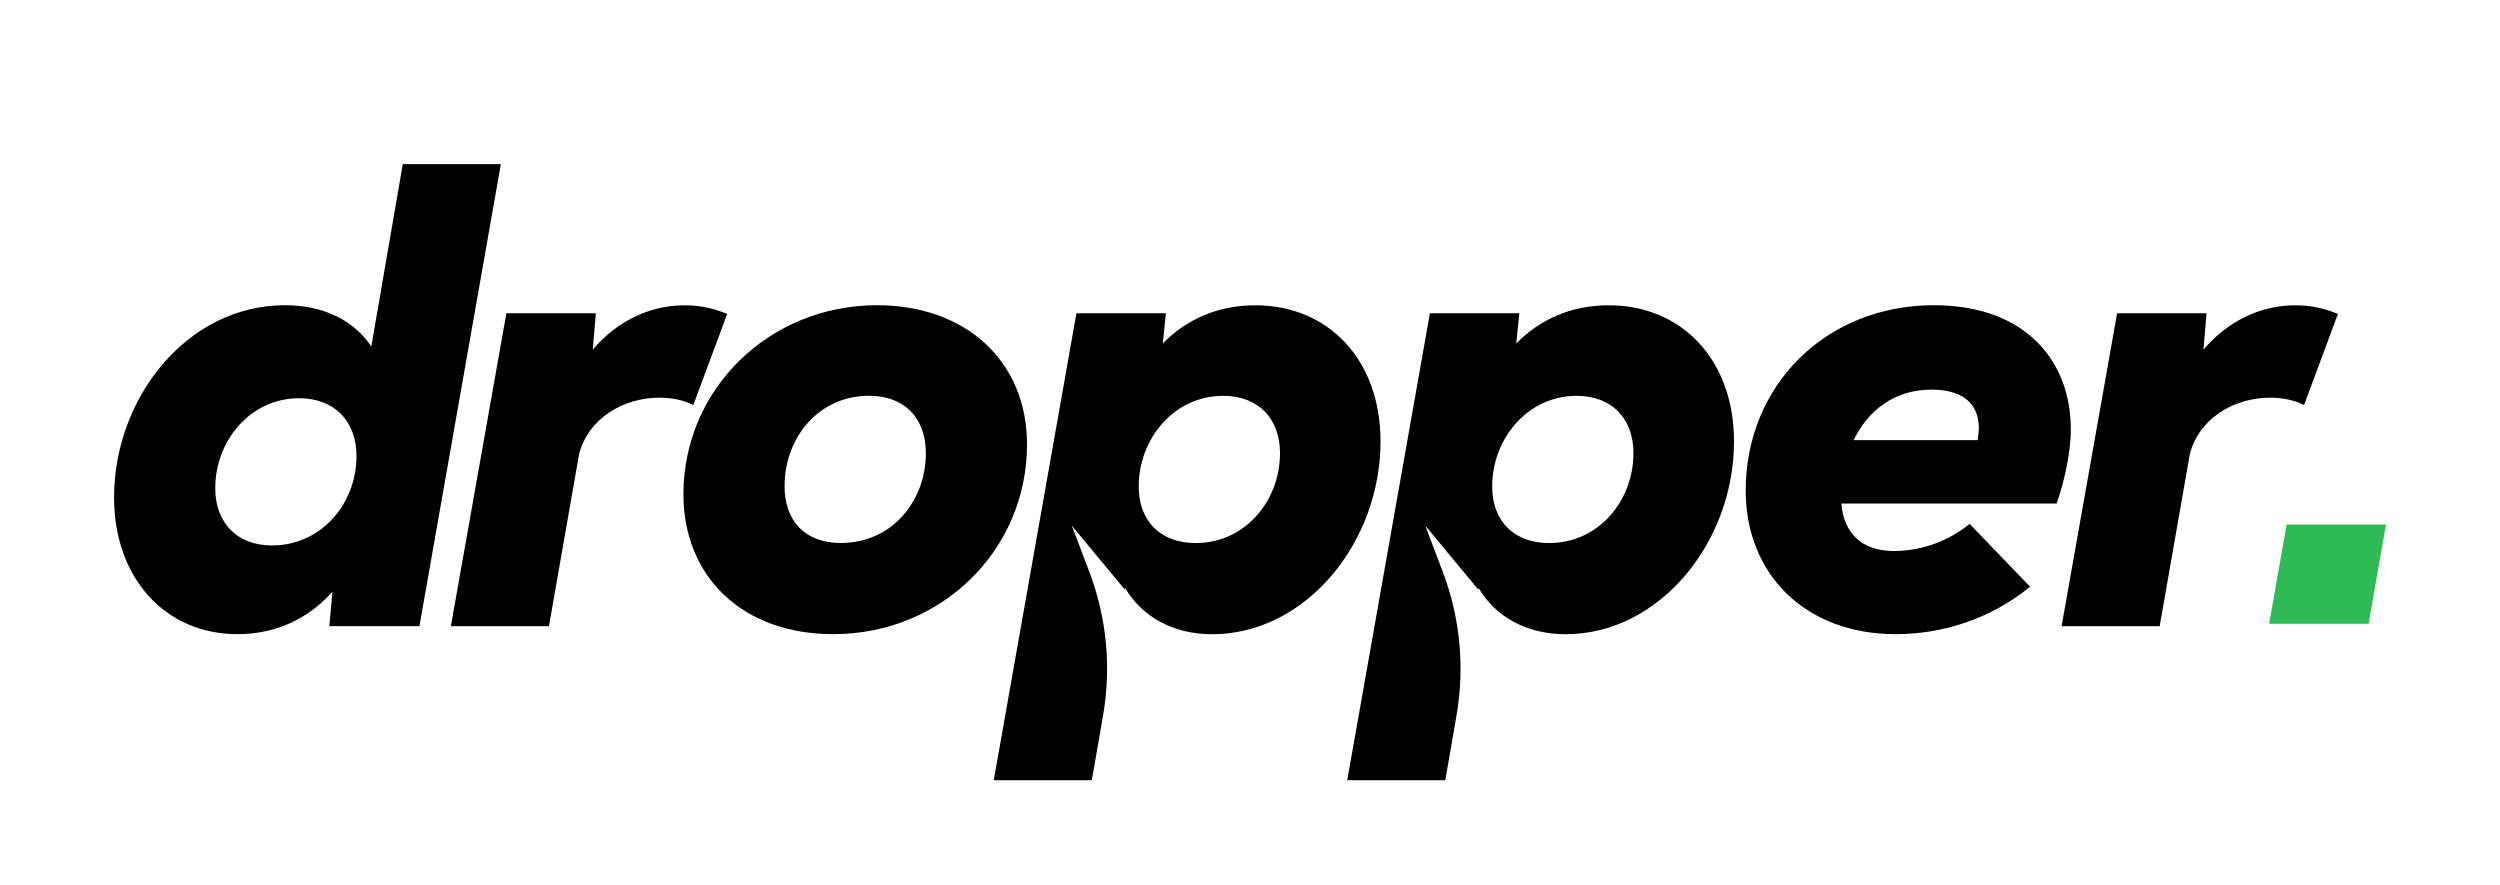 <svg width="113" height="40" viewBox="0 0 113 40" fill="none" xmlns="http://www.w3.org/2000/svg">
<path d="M16.114 20.617C16.114 19.03 15.11 18 13.521 18C11.29 18 9.729 19.949 9.729 22.065C9.729 23.624 10.705 24.654 12.294 24.654C14.525 24.654 16.114 22.761 16.114 20.617ZM22.639 7.42L18.958 28.302H14.887L15.027 26.743C13.94 27.968 12.461 28.664 10.733 28.664C7.47 28.664 5.156 26.13 5.156 22.483C5.156 18 8.446 13.796 12.88 13.796C14.636 13.796 16.003 14.492 16.784 15.661L18.205 7.42H22.639Z" fill="black"/>
<path d="M32.87 14.188L31.337 18.309C30.807 18.031 30.194 17.975 29.803 17.975C28.158 17.975 26.597 18.922 26.178 20.509L24.812 28.305H20.379L22.888 14.161H26.931L26.792 15.803C27.879 14.523 29.357 13.799 30.947 13.799C31.727 13.799 32.313 13.966 32.87 14.188Z" fill="black"/>
<path d="M41.849 20.478C41.849 18.919 40.9 17.889 39.283 17.889C36.997 17.889 35.463 19.782 35.463 21.982C35.463 23.541 36.383 24.543 38.001 24.543C40.315 24.543 41.849 22.65 41.849 20.478ZM30.891 22.344C30.891 17.583 34.766 13.796 39.646 13.796C43.633 13.796 46.421 16.302 46.421 20.088C46.421 24.877 42.545 28.664 37.666 28.664C33.539 28.664 30.891 26.047 30.891 22.344" fill="black"/>
<path d="M89.391 19.894C89.418 19.643 89.446 19.448 89.446 19.364C89.446 18.474 88.972 17.611 87.299 17.611C85.626 17.611 84.427 18.557 83.786 19.894H89.391ZM85.598 24.905C86.936 24.905 88.135 24.404 89.028 23.68L91.76 26.52C89.948 27.996 87.773 28.664 85.682 28.664C81.583 28.664 78.906 25.935 78.906 22.177C78.906 17.415 82.531 13.796 87.411 13.796C91.621 13.796 93.601 16.386 93.601 19.392C93.601 20.478 93.294 21.814 92.959 22.761H83.228C83.34 24.098 84.148 24.905 85.598 24.905Z" fill="black"/>
<path d="M105.675 14.188L104.142 18.309C103.612 18.031 102.998 17.975 102.608 17.975C100.963 17.975 99.402 18.922 98.983 20.509L97.617 28.305H93.184L95.693 14.161H99.736L99.597 15.803C100.684 14.523 102.162 13.799 103.751 13.799C104.532 13.799 105.118 13.966 105.675 14.188Z" fill="black"/>
<path d="M54.036 24.546C52.502 24.546 51.47 23.6 51.47 21.985C51.47 19.869 53.032 17.892 55.29 17.892C56.88 17.892 57.856 18.922 57.856 20.481C57.856 22.625 56.294 24.546 54.036 24.546ZM56.74 13.799C55.039 13.799 53.617 14.44 52.558 15.526L52.697 14.161H48.654L44.918 35.266H49.351L49.859 32.336C50.237 30.154 50.022 27.911 49.235 25.841L48.443 23.755L50.844 26.652L50.857 26.579C51.61 27.86 53.004 28.667 54.788 28.667C59.026 28.667 62.4 24.519 62.4 19.952C62.4 16.25 60.031 13.799 56.74 13.799" fill="black"/>
<path d="M70.012 24.546C68.479 24.546 67.447 23.6 67.447 21.985C67.447 19.869 69.008 17.892 71.267 17.892C72.856 17.892 73.832 18.922 73.832 20.481C73.832 22.625 72.271 24.546 70.012 24.546ZM72.717 13.799C71.016 13.799 69.594 14.44 68.535 15.526L68.674 14.161H64.631L60.895 35.266H65.328L65.835 32.336C66.214 30.154 65.998 27.911 65.212 25.841L64.42 23.755L66.821 26.652L66.834 26.579C67.587 27.86 68.98 28.667 70.765 28.667C75.003 28.667 78.377 24.519 78.377 19.952C78.377 16.25 76.007 13.799 72.717 13.799" fill="black"/>
<path d="M103.354 23.71H107.847L107.059 28.195H102.566L103.354 23.71Z" fill="#2EBB55"/>
</svg>
